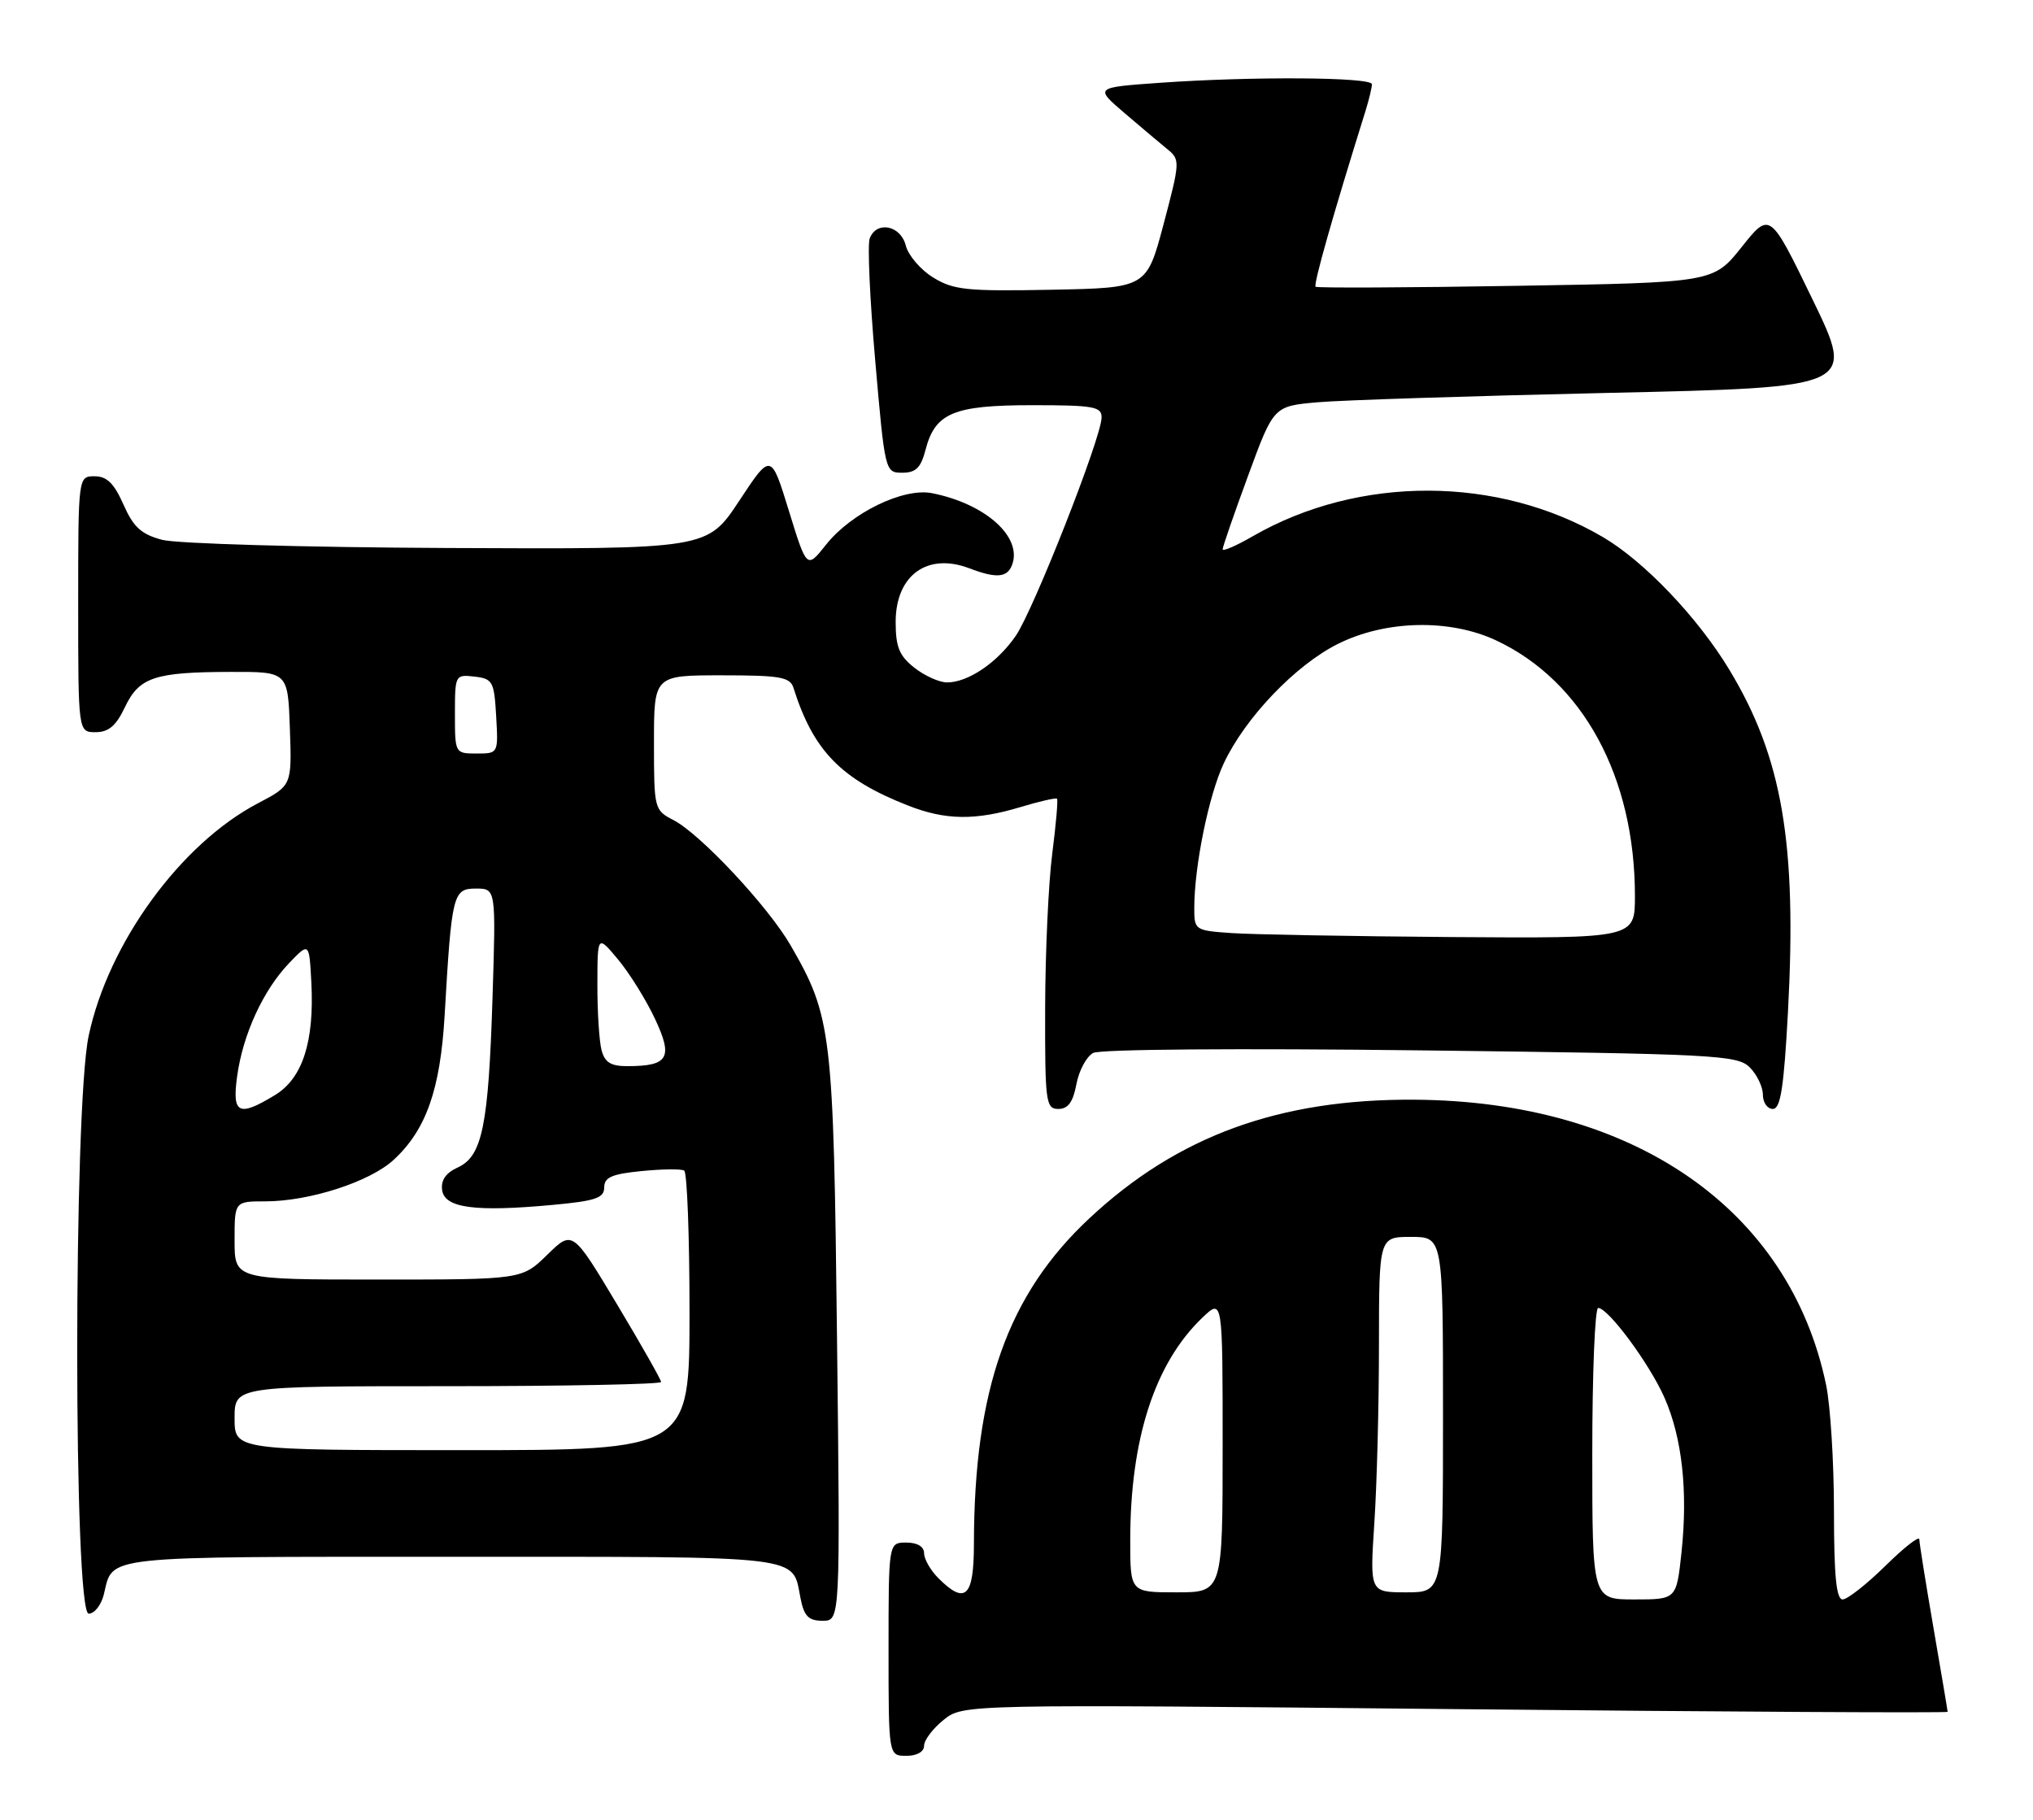 <?xml version="1.0" encoding="UTF-8" standalone="no"?>
<!DOCTYPE svg PUBLIC "-//W3C//DTD SVG 1.1//EN" "http://www.w3.org/Graphics/SVG/1.1/DTD/svg11.dtd" >
<svg xmlns="http://www.w3.org/2000/svg" xmlns:xlink="http://www.w3.org/1999/xlink" version="1.1" viewBox="0 0 286 256">
 <g >
 <path fill="currentColor"
d=" M 130.00 245.57 C 130.00 244.79 131.24 243.15 132.75 241.94 C 135.50 239.74 135.50 239.74 204.75 240.43 C 242.84 240.81 274.00 240.98 273.99 240.81 C 273.99 240.64 273.09 235.32 272.00 229.00 C 270.91 222.68 270.01 217.07 270.01 216.54 C 270.00 216.01 267.85 217.70 265.22 220.29 C 262.58 222.88 259.88 225.00 259.22 225.00 C 258.33 225.00 258.00 221.66 258.00 212.55 C 258.00 205.70 257.50 197.71 256.89 194.80 C 251.74 170.09 229.82 154.90 199.00 154.70 C 179.99 154.57 165.65 159.80 153.26 171.38 C 141.76 182.12 137.03 195.48 137.01 217.25 C 137.00 224.67 135.80 225.80 132.00 222.00 C 130.90 220.90 130.00 219.32 130.00 218.50 C 130.00 217.57 129.06 217.00 127.50 217.00 C 125.00 217.00 125.00 217.00 125.00 232.00 C 125.00 247.00 125.00 247.00 127.50 247.00 C 129.00 247.00 130.00 246.43 130.00 245.57 Z  M 117.75 188.25 C 117.26 145.12 117.01 143.02 111.23 133.00 C 108.09 127.55 98.54 117.33 94.75 115.37 C 92.04 113.97 92.00 113.80 92.00 104.47 C 92.00 95.00 92.00 95.00 101.53 95.00 C 109.73 95.00 111.14 95.24 111.62 96.75 C 114.42 105.63 118.32 109.63 127.77 113.33 C 133.02 115.39 137.22 115.44 143.54 113.54 C 146.22 112.73 148.54 112.20 148.70 112.36 C 148.86 112.52 148.55 116.00 148.03 120.08 C 147.50 124.16 147.05 133.91 147.03 141.75 C 147.00 155.06 147.12 156.00 148.89 156.00 C 150.25 156.00 150.96 155.03 151.43 152.51 C 151.79 150.59 152.85 148.62 153.79 148.12 C 154.78 147.60 174.27 147.45 199.90 147.76 C 241.36 148.26 244.42 148.42 246.15 150.15 C 247.17 151.17 248.00 152.90 248.00 154.00 C 248.00 155.10 248.63 156.00 249.40 156.00 C 250.49 156.00 250.95 153.02 251.53 142.33 C 252.80 118.60 250.73 106.52 243.26 94.18 C 238.83 86.85 231.29 78.95 225.49 75.55 C 210.72 66.89 191.15 66.85 176.25 75.43 C 173.91 76.78 172.00 77.61 172.00 77.27 C 172.00 76.94 173.61 72.27 175.59 66.90 C 179.17 57.14 179.17 57.14 185.34 56.59 C 188.73 56.29 207.13 55.70 226.24 55.27 C 260.98 54.50 260.98 54.50 254.99 42.13 C 248.99 29.76 248.99 29.76 245.01 34.76 C 241.03 39.75 241.03 39.75 213.26 40.21 C 197.99 40.47 185.31 40.52 185.08 40.34 C 184.74 40.06 187.44 30.50 192.10 15.60 C 192.59 14.01 193.00 12.32 193.00 11.85 C 193.00 10.84 176.11 10.73 163.15 11.65 C 153.99 12.30 153.99 12.30 158.19 15.90 C 160.51 17.88 163.23 20.18 164.24 21.00 C 166.03 22.45 166.01 22.78 163.70 31.50 C 161.31 40.50 161.31 40.50 147.90 40.76 C 136.02 40.99 134.14 40.80 131.28 39.04 C 129.50 37.95 127.77 35.92 127.42 34.53 C 126.70 31.69 123.31 31.02 122.35 33.54 C 122.02 34.38 122.37 42.15 123.13 50.79 C 124.49 66.40 124.52 66.50 126.94 66.50 C 128.84 66.50 129.55 65.80 130.20 63.29 C 131.55 58.08 134.14 57.00 145.22 57.00 C 153.88 57.00 155.00 57.20 154.97 58.75 C 154.93 61.59 145.41 85.78 142.90 89.44 C 140.32 93.20 136.20 96.00 133.23 96.00 C 132.15 96.00 130.08 95.07 128.63 93.93 C 126.51 92.26 126.00 91.01 126.00 87.50 C 126.00 80.93 130.44 77.70 136.35 79.94 C 140.15 81.39 141.68 81.27 142.37 79.49 C 143.87 75.56 138.67 70.88 131.13 69.38 C 127.11 68.57 119.76 72.14 116.20 76.63 C 113.50 80.04 113.50 80.04 110.98 71.86 C 108.46 63.68 108.46 63.68 103.98 70.47 C 99.50 77.26 99.50 77.26 63.00 77.09 C 42.83 77.00 24.85 76.48 22.81 75.94 C 19.87 75.16 18.77 74.15 17.37 70.98 C 16.05 68.00 15.04 67.00 13.31 67.00 C 11.00 67.00 11.00 67.00 11.00 85.00 C 11.00 103.00 11.00 103.00 13.45 103.00 C 15.28 103.00 16.33 102.10 17.57 99.49 C 19.58 95.26 21.74 94.54 32.50 94.52 C 40.50 94.50 40.50 94.50 40.78 102.50 C 41.06 110.50 41.06 110.50 36.29 113.00 C 25.41 118.70 15.23 132.68 12.47 145.73 C 10.32 155.86 10.33 227.00 12.48 227.00 C 13.30 227.00 14.26 225.76 14.62 224.25 C 15.93 218.78 13.84 219.00 63.50 219.00 C 113.90 219.00 111.39 218.70 112.62 224.85 C 113.12 227.37 113.75 228.00 115.73 228.00 C 118.21 228.00 118.21 228.00 117.75 188.25 Z  M 224.00 204.50 C 224.00 193.22 224.37 184.00 224.83 184.00 C 226.25 184.00 232.03 191.82 234.15 196.60 C 236.64 202.24 237.47 209.76 236.55 218.39 C 235.84 225.00 235.84 225.00 229.92 225.00 C 224.00 225.00 224.00 225.00 224.00 204.50 Z  M 159.00 216.68 C 159.00 202.44 162.45 191.78 169.12 185.39 C 172.00 182.63 172.00 182.63 172.00 203.31 C 172.00 224.00 172.00 224.00 165.50 224.00 C 159.00 224.00 159.00 224.00 159.00 216.68 Z  M 193.34 214.25 C 193.70 208.89 193.99 197.64 193.99 189.25 C 194.00 174.00 194.00 174.00 198.50 174.00 C 203.00 174.00 203.00 174.00 203.00 199.00 C 203.00 224.00 203.00 224.00 197.85 224.00 C 192.70 224.00 192.70 224.00 193.34 214.25 Z  M 33.00 199.50 C 33.00 195.00 33.00 195.00 63.00 195.00 C 79.50 195.00 93.00 194.73 93.00 194.41 C 93.00 194.09 90.20 189.15 86.77 183.43 C 80.54 173.04 80.54 173.04 76.98 176.52 C 73.42 180.00 73.42 180.00 53.21 180.00 C 33.00 180.00 33.00 180.00 33.00 174.50 C 33.00 169.00 33.00 169.00 37.32 169.00 C 43.52 169.00 52.04 166.25 55.38 163.16 C 59.95 158.94 61.94 153.28 62.55 142.85 C 63.54 125.73 63.72 125.00 66.95 125.00 C 69.77 125.00 69.77 125.00 69.29 140.25 C 68.72 158.39 67.85 162.65 64.40 164.23 C 62.71 165.00 62.00 166.03 62.20 167.43 C 62.56 169.94 66.83 170.51 77.75 169.50 C 83.80 168.94 85.00 168.53 85.00 167.04 C 85.00 165.62 86.07 165.15 90.25 164.74 C 93.14 164.45 95.84 164.42 96.25 164.67 C 96.66 164.92 97.00 173.87 97.00 184.56 C 97.00 204.00 97.00 204.00 65.00 204.00 C 33.00 204.00 33.00 204.00 33.00 199.50 Z  M 33.36 151.41 C 34.16 145.53 37.02 139.31 40.64 135.52 C 43.50 132.53 43.50 132.53 43.80 138.23 C 44.23 146.52 42.57 151.68 38.70 154.04 C 33.56 157.17 32.63 156.71 33.36 151.41 Z  M 84.63 147.75 C 84.30 146.51 84.03 142.35 84.04 138.50 C 84.05 131.50 84.05 131.50 86.97 135.00 C 88.57 136.93 90.90 140.67 92.14 143.32 C 94.71 148.78 94.04 149.96 88.37 149.98 C 85.96 150.00 85.09 149.48 84.63 147.75 Z  M 173.25 131.26 C 168.09 130.90 168.00 130.84 168.01 127.70 C 168.02 121.80 170.05 111.87 172.16 107.38 C 175.18 100.95 182.26 93.55 188.22 90.58 C 194.95 87.22 203.96 87.03 210.50 90.10 C 222.69 95.84 230.00 109.30 230.00 126.05 C 230.00 132.00 230.00 132.00 204.25 131.82 C 190.09 131.71 176.14 131.46 173.25 131.26 Z  M 64.00 100.43 C 64.00 94.95 64.04 94.87 66.75 95.18 C 69.31 95.48 69.52 95.85 69.80 100.75 C 70.10 106.00 70.10 106.00 67.05 106.00 C 64.01 106.00 64.00 105.97 64.00 100.43 Z "/>
</g>
</svg>